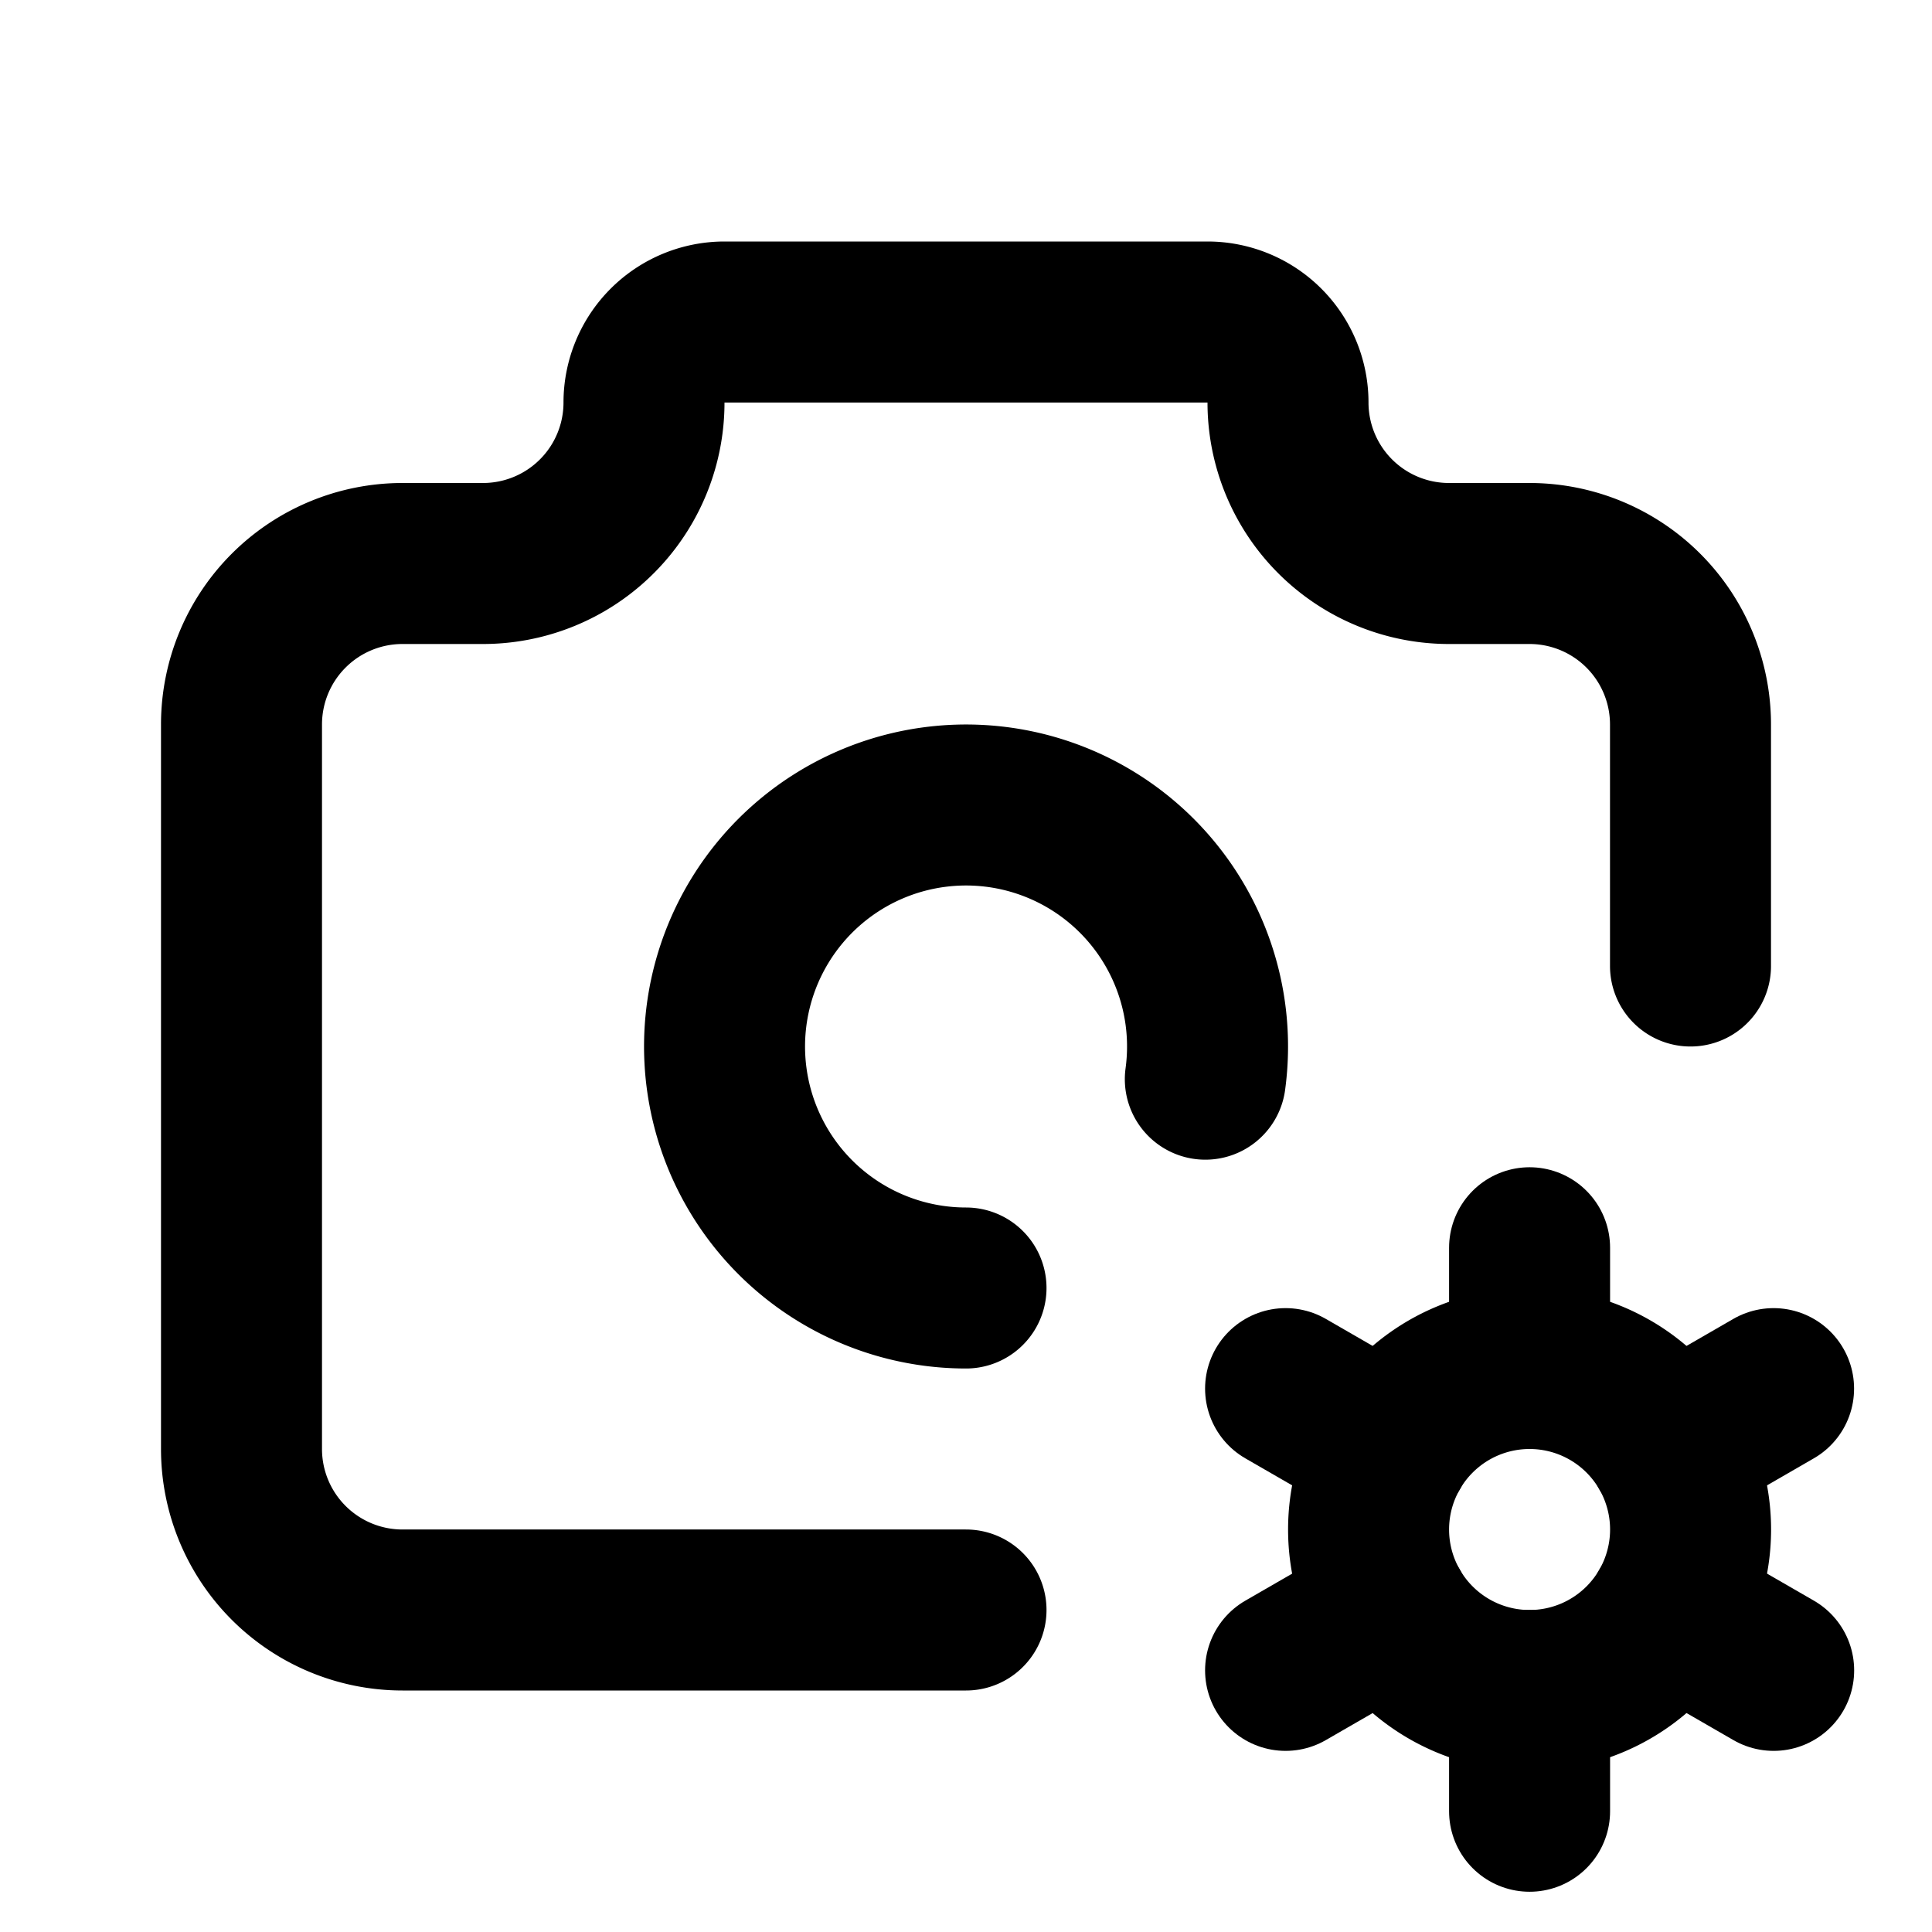 <svg xmlns="http://www.w3.org/2000/svg" class="icon icon-tabler icon-tabler-camera-cog" width="24" height="24"
     viewBox="0 0 24 24" stroke-width="2" stroke="currentColor" fill="none" stroke-linecap="round"
     stroke-linejoin="round">
    <path stroke="none" d="M0 0h24v24H0z" fill="none"/>
    <path d="M12 20h-7a2 2 0 0 1 -2 -2v-9a2 2 0 0 1 2 -2h1a2 2 0 0 0 2 -2a1 1 0 0 1 1 -1h6a1 1 0 0 1 1 1a2 2 0 0 0 2 2h1a2 2 0 0 1 2 2v3"/>
    <path d="M14.973 13.406a3 3 0 1 0 -2.973 2.594"/>
    <path d="M19.001 19m-2 0a2 2 0 1 0 4 0a2 2 0 1 0 -4 0"/>
    <path d="M19.001 15.5v1.5"/>
    <path d="M19.001 21v1.5"/>
    <path d="M22.032 17.25l-1.299 .75"/>
    <path d="M17.27 20l-1.3 .75"/>
    <path d="M15.97 17.25l1.3 .75"/>
    <path d="M20.733 20l1.3 .75"/>
</svg>


